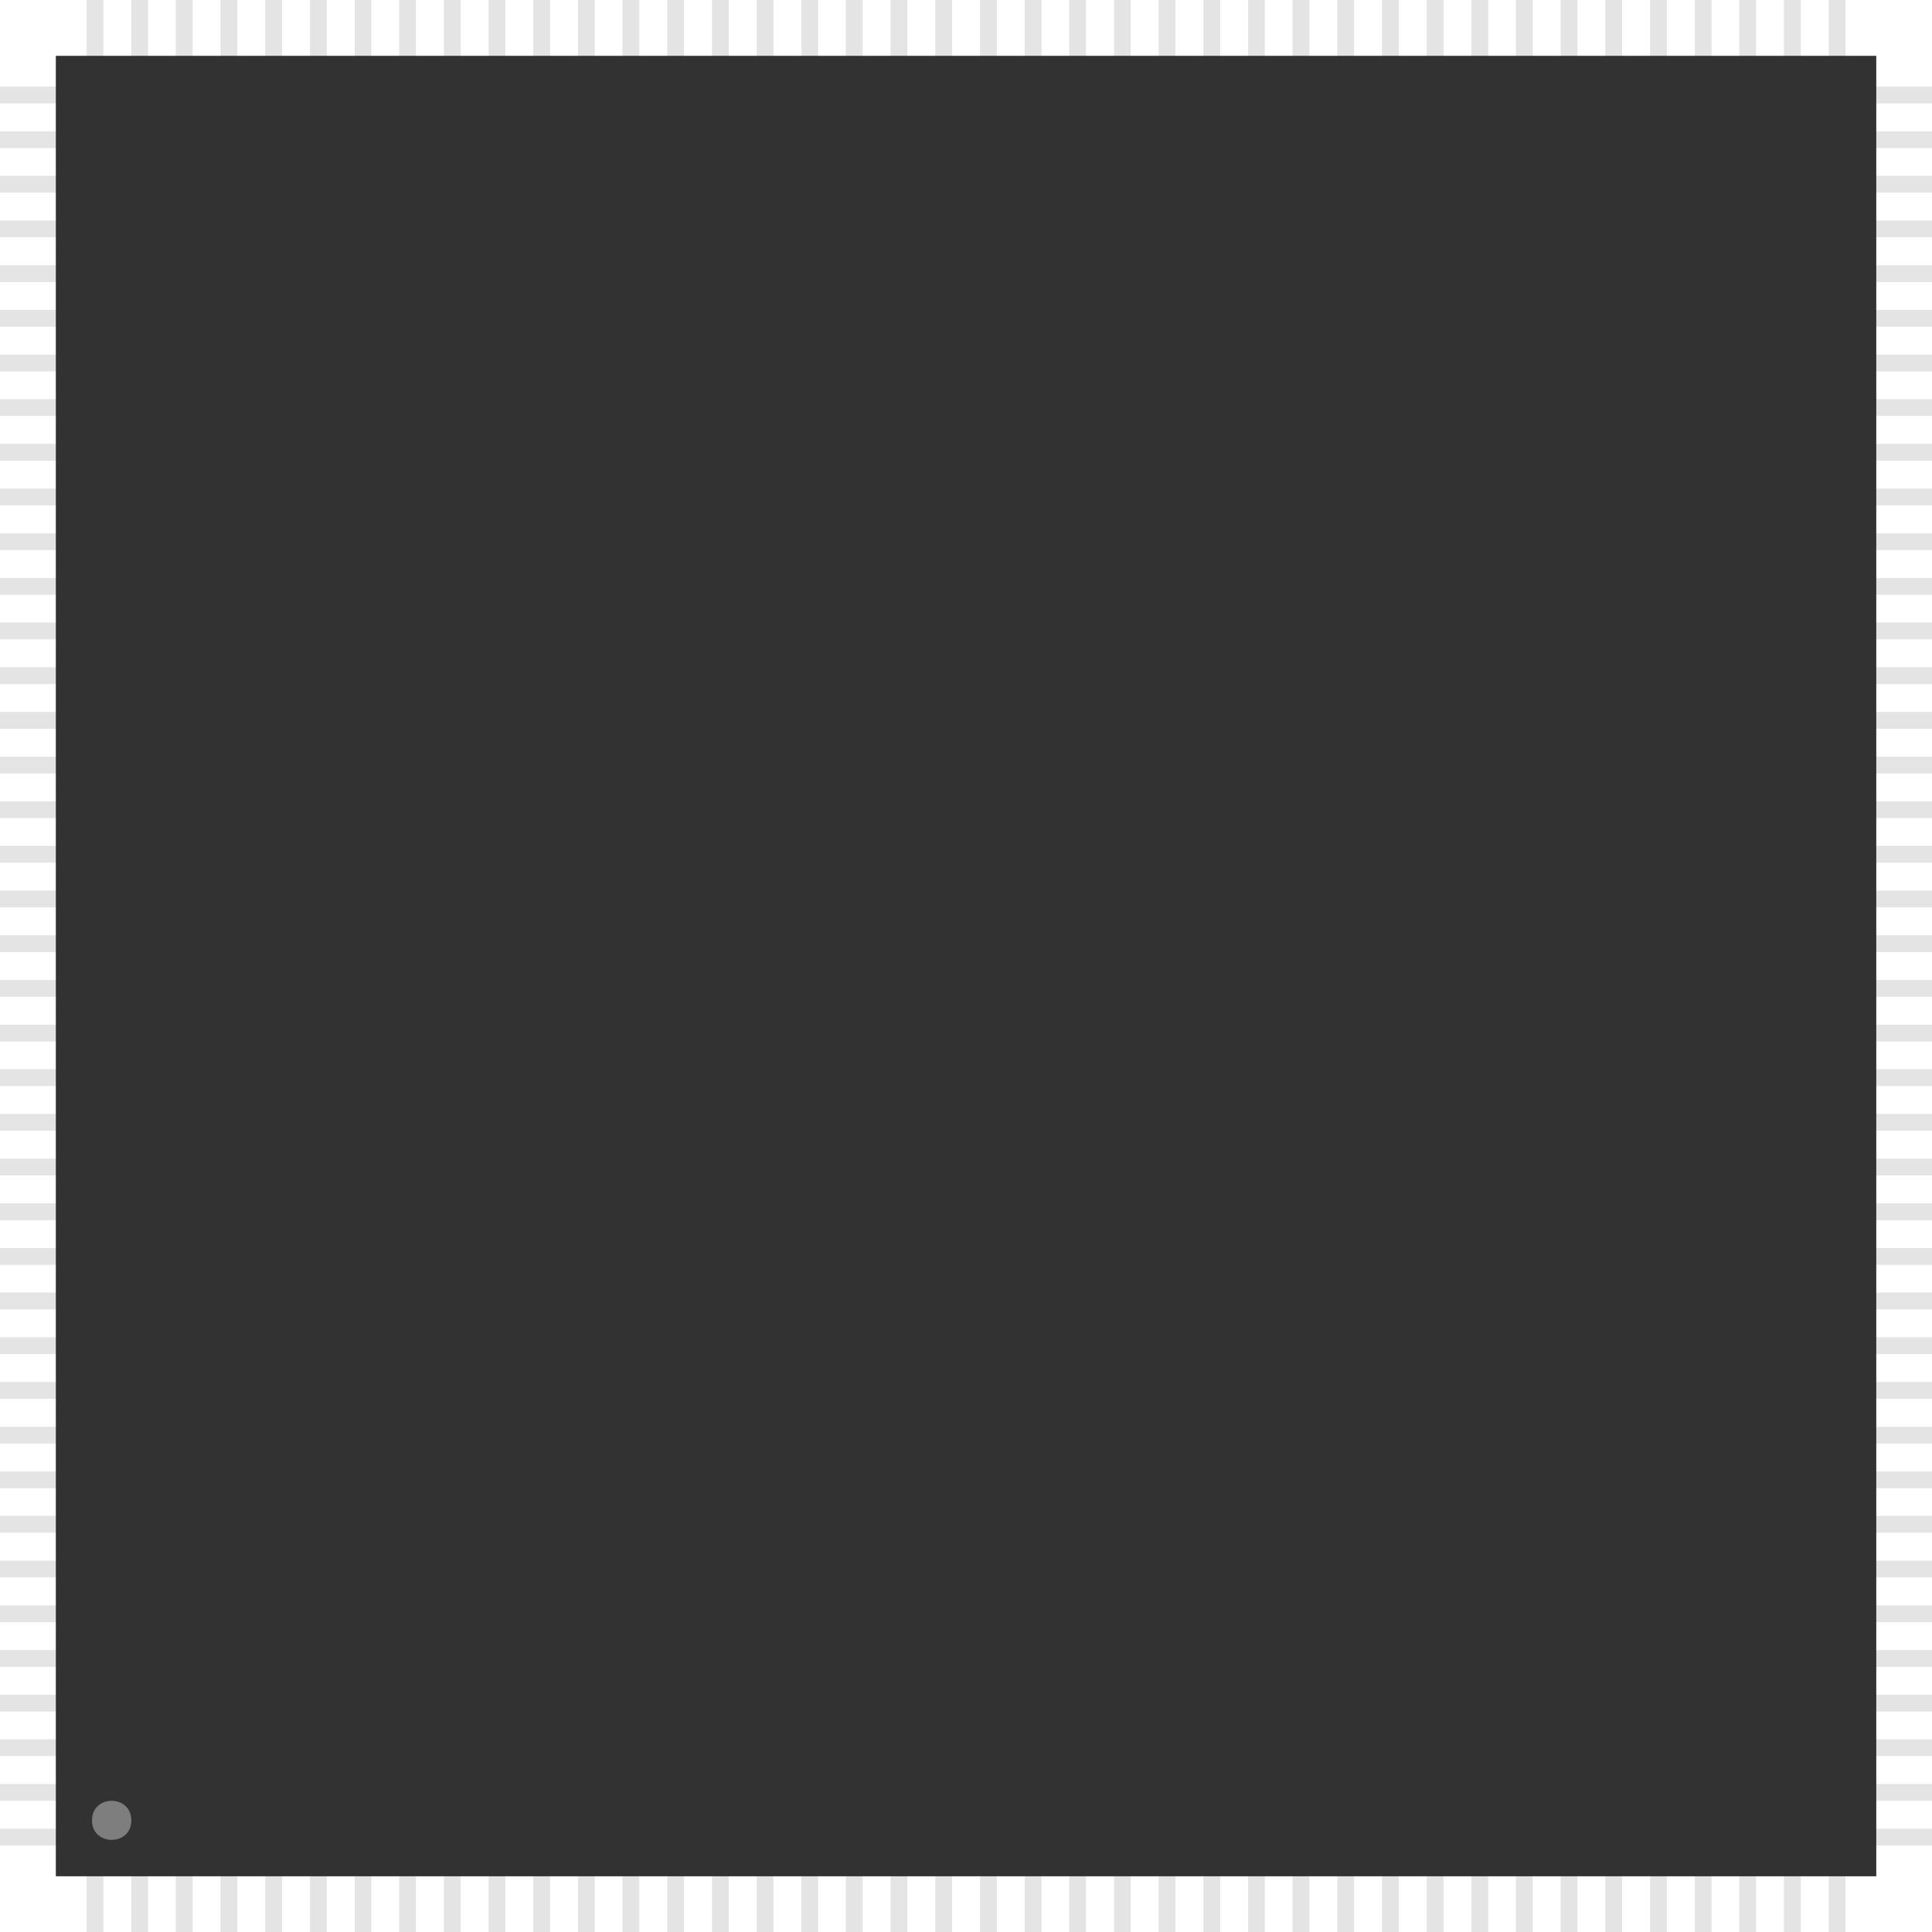 <?xml version="1.0" encoding="UTF-8"?>
<svg xmlns="http://www.w3.org/2000/svg" xmlns:xlink="http://www.w3.org/1999/xlink" width="34.6mm" height="34.6mm" viewBox="0 0 34.6 34.6" version="1.1">
<g id="surface351">
<path style=" stroke:none;fill-rule:nonzero;fill:rgb(89.453%,89.453%,89.453%);fill-opacity:1;" d="M 1.551 0 L 1.852 0 L 1.852 34.602 L 1.551 34.602 Z M 1.551 0 "/>
<path style=" stroke:none;fill-rule:nonzero;fill:rgb(89.453%,89.453%,89.453%);fill-opacity:1;" d="M 2.352 0 L 2.652 0 L 2.652 34.602 L 2.352 34.602 Z M 2.352 0 "/>
<path style=" stroke:none;fill-rule:nonzero;fill:rgb(89.453%,89.453%,89.453%);fill-opacity:1;" d="M 3.148 0 L 3.449 0 L 3.449 34.602 L 3.148 34.602 Z M 3.148 0 "/>
<path style=" stroke:none;fill-rule:nonzero;fill:rgb(89.453%,89.453%,89.453%);fill-opacity:1;" d="M 3.949 0 L 4.25 0 L 4.25 34.602 L 3.949 34.602 Z M 3.949 0 "/>
<path style=" stroke:none;fill-rule:nonzero;fill:rgb(89.453%,89.453%,89.453%);fill-opacity:1;" d="M 4.75 0 L 5.051 0 L 5.051 34.602 L 4.75 34.602 Z M 4.75 0 "/>
<path style=" stroke:none;fill-rule:nonzero;fill:rgb(89.453%,89.453%,89.453%);fill-opacity:1;" d="M 5.551 0 L 5.852 0 L 5.852 34.602 L 5.551 34.602 Z M 5.551 0 "/>
<path style=" stroke:none;fill-rule:nonzero;fill:rgb(89.453%,89.453%,89.453%);fill-opacity:1;" d="M 6.352 0 L 6.652 0 L 6.652 34.602 L 6.352 34.602 Z M 6.352 0 "/>
<path style=" stroke:none;fill-rule:nonzero;fill:rgb(89.453%,89.453%,89.453%);fill-opacity:1;" d="M 7.148 0 L 7.449 0 L 7.449 34.602 L 7.148 34.602 Z M 7.148 0 "/>
<path style=" stroke:none;fill-rule:nonzero;fill:rgb(89.453%,89.453%,89.453%);fill-opacity:1;" d="M 7.949 0 L 8.25 0 L 8.25 34.602 L 7.949 34.602 Z M 7.949 0 "/>
<path style=" stroke:none;fill-rule:nonzero;fill:rgb(89.453%,89.453%,89.453%);fill-opacity:1;" d="M 8.75 0 L 9.051 0 L 9.051 34.602 L 8.75 34.602 Z M 8.75 0 "/>
<path style=" stroke:none;fill-rule:nonzero;fill:rgb(89.453%,89.453%,89.453%);fill-opacity:1;" d="M 9.551 0 L 9.852 0 L 9.852 34.602 L 9.551 34.602 Z M 9.551 0 "/>
<path style=" stroke:none;fill-rule:nonzero;fill:rgb(89.453%,89.453%,89.453%);fill-opacity:1;" d="M 10.352 0 L 10.652 0 L 10.652 34.602 L 10.352 34.602 Z M 10.352 0 "/>
<path style=" stroke:none;fill-rule:nonzero;fill:rgb(89.453%,89.453%,89.453%);fill-opacity:1;" d="M 11.148 0 L 11.449 0 L 11.449 34.602 L 11.148 34.602 Z M 11.148 0 "/>
<path style=" stroke:none;fill-rule:nonzero;fill:rgb(89.453%,89.453%,89.453%);fill-opacity:1;" d="M 11.949 0 L 12.25 0 L 12.25 34.602 L 11.949 34.602 Z M 11.949 0 "/>
<path style=" stroke:none;fill-rule:nonzero;fill:rgb(89.453%,89.453%,89.453%);fill-opacity:1;" d="M 12.75 0 L 13.051 0 L 13.051 34.602 L 12.75 34.602 Z M 12.75 0 "/>
<path style=" stroke:none;fill-rule:nonzero;fill:rgb(89.453%,89.453%,89.453%);fill-opacity:1;" d="M 13.551 0 L 13.852 0 L 13.852 34.602 L 13.551 34.602 Z M 13.551 0 "/>
<path style=" stroke:none;fill-rule:nonzero;fill:rgb(89.453%,89.453%,89.453%);fill-opacity:1;" d="M 14.352 0 L 14.652 0 L 14.652 34.602 L 14.352 34.602 Z M 14.352 0 "/>
<path style=" stroke:none;fill-rule:nonzero;fill:rgb(89.453%,89.453%,89.453%);fill-opacity:1;" d="M 15.148 0 L 15.449 0 L 15.449 34.602 L 15.148 34.602 Z M 15.148 0 "/>
<path style=" stroke:none;fill-rule:nonzero;fill:rgb(89.453%,89.453%,89.453%);fill-opacity:1;" d="M 15.949 0 L 16.25 0 L 16.25 34.602 L 15.949 34.602 Z M 15.949 0 "/>
<path style=" stroke:none;fill-rule:nonzero;fill:rgb(89.453%,89.453%,89.453%);fill-opacity:1;" d="M 16.75 0 L 17.051 0 L 17.051 34.602 L 16.75 34.602 Z M 16.75 0 "/>
<path style=" stroke:none;fill-rule:nonzero;fill:rgb(89.453%,89.453%,89.453%);fill-opacity:1;" d="M 17.551 0 L 17.852 0 L 17.852 34.602 L 17.551 34.602 Z M 17.551 0 "/>
<path style=" stroke:none;fill-rule:nonzero;fill:rgb(89.453%,89.453%,89.453%);fill-opacity:1;" d="M 18.352 0 L 18.652 0 L 18.652 34.602 L 18.352 34.602 Z M 18.352 0 "/>
<path style=" stroke:none;fill-rule:nonzero;fill:rgb(89.453%,89.453%,89.453%);fill-opacity:1;" d="M 19.148 0 L 19.449 0 L 19.449 34.602 L 19.148 34.602 Z M 19.148 0 "/>
<path style=" stroke:none;fill-rule:nonzero;fill:rgb(89.453%,89.453%,89.453%);fill-opacity:1;" d="M 19.949 0 L 20.25 0 L 20.25 34.602 L 19.949 34.602 Z M 19.949 0 "/>
<path style=" stroke:none;fill-rule:nonzero;fill:rgb(89.453%,89.453%,89.453%);fill-opacity:1;" d="M 20.75 0 L 21.051 0 L 21.051 34.602 L 20.75 34.602 Z M 20.75 0 "/>
<path style=" stroke:none;fill-rule:nonzero;fill:rgb(89.453%,89.453%,89.453%);fill-opacity:1;" d="M 21.551 0 L 21.852 0 L 21.852 34.602 L 21.551 34.602 Z M 21.551 0 "/>
<path style=" stroke:none;fill-rule:nonzero;fill:rgb(89.453%,89.453%,89.453%);fill-opacity:1;" d="M 22.352 0 L 22.652 0 L 22.652 34.602 L 22.352 34.602 Z M 22.352 0 "/>
<path style=" stroke:none;fill-rule:nonzero;fill:rgb(89.453%,89.453%,89.453%);fill-opacity:1;" d="M 23.148 0 L 23.449 0 L 23.449 34.602 L 23.148 34.602 Z M 23.148 0 "/>
<path style=" stroke:none;fill-rule:nonzero;fill:rgb(89.453%,89.453%,89.453%);fill-opacity:1;" d="M 23.949 0 L 24.25 0 L 24.25 34.602 L 23.949 34.602 Z M 23.949 0 "/>
<path style=" stroke:none;fill-rule:nonzero;fill:rgb(89.453%,89.453%,89.453%);fill-opacity:1;" d="M 24.75 0 L 25.051 0 L 25.051 34.602 L 24.75 34.602 Z M 24.75 0 "/>
<path style=" stroke:none;fill-rule:nonzero;fill:rgb(89.453%,89.453%,89.453%);fill-opacity:1;" d="M 25.551 0 L 25.852 0 L 25.852 34.602 L 25.551 34.602 Z M 25.551 0 "/>
<path style=" stroke:none;fill-rule:nonzero;fill:rgb(89.453%,89.453%,89.453%);fill-opacity:1;" d="M 26.352 0 L 26.652 0 L 26.652 34.602 L 26.352 34.602 Z M 26.352 0 "/>
<path style=" stroke:none;fill-rule:nonzero;fill:rgb(89.453%,89.453%,89.453%);fill-opacity:1;" d="M 27.148 0 L 27.449 0 L 27.449 34.602 L 27.148 34.602 Z M 27.148 0 "/>
<path style=" stroke:none;fill-rule:nonzero;fill:rgb(89.453%,89.453%,89.453%);fill-opacity:1;" d="M 27.949 0 L 28.25 0 L 28.25 34.602 L 27.949 34.602 Z M 27.949 0 "/>
<path style=" stroke:none;fill-rule:nonzero;fill:rgb(89.453%,89.453%,89.453%);fill-opacity:1;" d="M 28.75 0 L 29.051 0 L 29.051 34.602 L 28.75 34.602 Z M 28.75 0 "/>
<path style=" stroke:none;fill-rule:nonzero;fill:rgb(89.453%,89.453%,89.453%);fill-opacity:1;" d="M 29.551 0 L 29.852 0 L 29.852 34.602 L 29.551 34.602 Z M 29.551 0 "/>
<path style=" stroke:none;fill-rule:nonzero;fill:rgb(89.453%,89.453%,89.453%);fill-opacity:1;" d="M 30.352 0 L 30.652 0 L 30.652 34.602 L 30.352 34.602 Z M 30.352 0 "/>
<path style=" stroke:none;fill-rule:nonzero;fill:rgb(89.453%,89.453%,89.453%);fill-opacity:1;" d="M 31.148 0 L 31.449 0 L 31.449 34.602 L 31.148 34.602 Z M 31.148 0 "/>
<path style=" stroke:none;fill-rule:nonzero;fill:rgb(89.453%,89.453%,89.453%);fill-opacity:1;" d="M 31.949 0 L 32.25 0 L 32.25 34.602 L 31.949 34.602 Z M 31.949 0 "/>
<path style=" stroke:none;fill-rule:nonzero;fill:rgb(89.453%,89.453%,89.453%);fill-opacity:1;" d="M 32.75 0 L 33.051 0 L 33.051 34.602 L 32.75 34.602 Z M 32.75 0 "/>
<path style=" stroke:none;fill-rule:nonzero;fill:rgb(89.453%,89.453%,89.453%);fill-opacity:1;" d="M 34.602 1.551 L 34.602 1.852 L 0 1.852 L 0 1.551 Z M 34.602 1.551 "/>
<path style=" stroke:none;fill-rule:nonzero;fill:rgb(89.453%,89.453%,89.453%);fill-opacity:1;" d="M 34.602 2.352 L 34.602 2.652 L 0 2.652 L 0 2.352 Z M 34.602 2.352 "/>
<path style=" stroke:none;fill-rule:nonzero;fill:rgb(89.453%,89.453%,89.453%);fill-opacity:1;" d="M 34.602 3.148 L 34.602 3.449 L 0 3.449 L 0 3.148 Z M 34.602 3.148 "/>
<path style=" stroke:none;fill-rule:nonzero;fill:rgb(89.453%,89.453%,89.453%);fill-opacity:1;" d="M 34.602 3.949 L 34.602 4.25 L 0 4.25 L 0 3.949 Z M 34.602 3.949 "/>
<path style=" stroke:none;fill-rule:nonzero;fill:rgb(89.453%,89.453%,89.453%);fill-opacity:1;" d="M 34.602 4.75 L 34.602 5.051 L 0 5.051 L 0 4.75 Z M 34.602 4.75 "/>
<path style=" stroke:none;fill-rule:nonzero;fill:rgb(89.453%,89.453%,89.453%);fill-opacity:1;" d="M 34.602 5.551 L 34.602 5.852 L 0 5.852 L 0 5.551 Z M 34.602 5.551 "/>
<path style=" stroke:none;fill-rule:nonzero;fill:rgb(89.453%,89.453%,89.453%);fill-opacity:1;" d="M 34.602 6.352 L 34.602 6.652 L 0 6.652 L 0 6.352 Z M 34.602 6.352 "/>
<path style=" stroke:none;fill-rule:nonzero;fill:rgb(89.453%,89.453%,89.453%);fill-opacity:1;" d="M 34.602 7.148 L 34.602 7.449 L 0 7.449 L 0 7.148 Z M 34.602 7.148 "/>
<path style=" stroke:none;fill-rule:nonzero;fill:rgb(89.453%,89.453%,89.453%);fill-opacity:1;" d="M 34.602 7.949 L 34.602 8.25 L 0 8.25 L 0 7.949 Z M 34.602 7.949 "/>
<path style=" stroke:none;fill-rule:nonzero;fill:rgb(89.453%,89.453%,89.453%);fill-opacity:1;" d="M 34.602 8.75 L 34.602 9.051 L 0 9.051 L 0 8.75 Z M 34.602 8.75 "/>
<path style=" stroke:none;fill-rule:nonzero;fill:rgb(89.453%,89.453%,89.453%);fill-opacity:1;" d="M 34.602 9.551 L 34.602 9.852 L 0 9.852 L 0 9.551 Z M 34.602 9.551 "/>
<path style=" stroke:none;fill-rule:nonzero;fill:rgb(89.453%,89.453%,89.453%);fill-opacity:1;" d="M 34.602 10.352 L 34.602 10.652 L 0 10.652 L 0 10.352 Z M 34.602 10.352 "/>
<path style=" stroke:none;fill-rule:nonzero;fill:rgb(89.453%,89.453%,89.453%);fill-opacity:1;" d="M 34.602 11.148 L 34.602 11.449 L 0 11.449 L 0 11.148 Z M 34.602 11.148 "/>
<path style=" stroke:none;fill-rule:nonzero;fill:rgb(89.453%,89.453%,89.453%);fill-opacity:1;" d="M 34.602 11.949 L 34.602 12.25 L 0 12.25 L 0 11.949 Z M 34.602 11.949 "/>
<path style=" stroke:none;fill-rule:nonzero;fill:rgb(89.453%,89.453%,89.453%);fill-opacity:1;" d="M 34.602 12.75 L 34.602 13.051 L 0 13.051 L 0 12.75 Z M 34.602 12.75 "/>
<path style=" stroke:none;fill-rule:nonzero;fill:rgb(89.453%,89.453%,89.453%);fill-opacity:1;" d="M 34.602 13.551 L 34.602 13.852 L 0 13.852 L 0 13.551 Z M 34.602 13.551 "/>
<path style=" stroke:none;fill-rule:nonzero;fill:rgb(89.453%,89.453%,89.453%);fill-opacity:1;" d="M 34.602 14.352 L 34.602 14.652 L 0 14.652 L 0 14.352 Z M 34.602 14.352 "/>
<path style=" stroke:none;fill-rule:nonzero;fill:rgb(89.453%,89.453%,89.453%);fill-opacity:1;" d="M 34.602 15.148 L 34.602 15.449 L 0 15.449 L 0 15.148 Z M 34.602 15.148 "/>
<path style=" stroke:none;fill-rule:nonzero;fill:rgb(89.453%,89.453%,89.453%);fill-opacity:1;" d="M 34.602 15.949 L 34.602 16.25 L 0 16.25 L 0 15.949 Z M 34.602 15.949 "/>
<path style=" stroke:none;fill-rule:nonzero;fill:rgb(89.453%,89.453%,89.453%);fill-opacity:1;" d="M 34.602 16.75 L 34.602 17.051 L 0 17.051 L 0 16.75 Z M 34.602 16.75 "/>
<path style=" stroke:none;fill-rule:nonzero;fill:rgb(89.453%,89.453%,89.453%);fill-opacity:1;" d="M 34.602 17.551 L 34.602 17.852 L 0 17.852 L 0 17.551 Z M 34.602 17.551 "/>
<path style=" stroke:none;fill-rule:nonzero;fill:rgb(89.453%,89.453%,89.453%);fill-opacity:1;" d="M 34.602 18.352 L 34.602 18.652 L 0 18.652 L 0 18.352 Z M 34.602 18.352 "/>
<path style=" stroke:none;fill-rule:nonzero;fill:rgb(89.453%,89.453%,89.453%);fill-opacity:1;" d="M 34.602 19.148 L 34.602 19.449 L 0 19.449 L 0 19.148 Z M 34.602 19.148 "/>
<path style=" stroke:none;fill-rule:nonzero;fill:rgb(89.453%,89.453%,89.453%);fill-opacity:1;" d="M 34.602 19.949 L 34.602 20.25 L 0 20.25 L 0 19.949 Z M 34.602 19.949 "/>
<path style=" stroke:none;fill-rule:nonzero;fill:rgb(89.453%,89.453%,89.453%);fill-opacity:1;" d="M 34.602 20.75 L 34.602 21.051 L 0 21.051 L 0 20.75 Z M 34.602 20.75 "/>
<path style=" stroke:none;fill-rule:nonzero;fill:rgb(89.453%,89.453%,89.453%);fill-opacity:1;" d="M 34.602 21.551 L 34.602 21.852 L 0 21.852 L 0 21.551 Z M 34.602 21.551 "/>
<path style=" stroke:none;fill-rule:nonzero;fill:rgb(89.453%,89.453%,89.453%);fill-opacity:1;" d="M 34.602 22.352 L 34.602 22.652 L 0 22.652 L 0 22.352 Z M 34.602 22.352 "/>
<path style=" stroke:none;fill-rule:nonzero;fill:rgb(89.453%,89.453%,89.453%);fill-opacity:1;" d="M 34.602 23.148 L 34.602 23.449 L 0 23.449 L 0 23.148 Z M 34.602 23.148 "/>
<path style=" stroke:none;fill-rule:nonzero;fill:rgb(89.453%,89.453%,89.453%);fill-opacity:1;" d="M 34.602 23.949 L 34.602 24.25 L 0 24.25 L 0 23.949 Z M 34.602 23.949 "/>
<path style=" stroke:none;fill-rule:nonzero;fill:rgb(89.453%,89.453%,89.453%);fill-opacity:1;" d="M 34.602 24.75 L 34.602 25.051 L 0 25.051 L 0 24.75 Z M 34.602 24.75 "/>
<path style=" stroke:none;fill-rule:nonzero;fill:rgb(89.453%,89.453%,89.453%);fill-opacity:1;" d="M 34.602 25.551 L 34.602 25.852 L 0 25.852 L 0 25.551 Z M 34.602 25.551 "/>
<path style=" stroke:none;fill-rule:nonzero;fill:rgb(89.453%,89.453%,89.453%);fill-opacity:1;" d="M 34.602 26.352 L 34.602 26.652 L 0 26.652 L 0 26.352 Z M 34.602 26.352 "/>
<path style=" stroke:none;fill-rule:nonzero;fill:rgb(89.453%,89.453%,89.453%);fill-opacity:1;" d="M 34.602 27.148 L 34.602 27.449 L 0 27.449 L 0 27.148 Z M 34.602 27.148 "/>
<path style=" stroke:none;fill-rule:nonzero;fill:rgb(89.453%,89.453%,89.453%);fill-opacity:1;" d="M 34.602 27.949 L 34.602 28.25 L 0 28.25 L 0 27.949 Z M 34.602 27.949 "/>
<path style=" stroke:none;fill-rule:nonzero;fill:rgb(89.453%,89.453%,89.453%);fill-opacity:1;" d="M 34.602 28.75 L 34.602 29.051 L 0 29.051 L 0 28.75 Z M 34.602 28.75 "/>
<path style=" stroke:none;fill-rule:nonzero;fill:rgb(89.453%,89.453%,89.453%);fill-opacity:1;" d="M 34.602 29.551 L 34.602 29.852 L 0 29.852 L 0 29.551 Z M 34.602 29.551 "/>
<path style=" stroke:none;fill-rule:nonzero;fill:rgb(89.453%,89.453%,89.453%);fill-opacity:1;" d="M 34.602 30.352 L 34.602 30.652 L 0 30.652 L 0 30.352 Z M 34.602 30.352 "/>
<path style=" stroke:none;fill-rule:nonzero;fill:rgb(89.453%,89.453%,89.453%);fill-opacity:1;" d="M 34.602 31.148 L 34.602 31.449 L 0 31.449 L 0 31.148 Z M 34.602 31.148 "/>
<path style=" stroke:none;fill-rule:nonzero;fill:rgb(89.453%,89.453%,89.453%);fill-opacity:1;" d="M 34.602 31.949 L 34.602 32.25 L 0 32.25 L 0 31.949 Z M 34.602 31.949 "/>
<path style=" stroke:none;fill-rule:nonzero;fill:rgb(89.453%,89.453%,89.453%);fill-opacity:1;" d="M 34.602 32.75 L 34.602 33.051 L 0 33.051 L 0 32.75 Z M 34.602 32.75 "/>
<path style=" stroke:none;fill-rule:nonzero;fill:rgb(19.531%,19.531%,19.531%);fill-opacity:1;" d="M 1 1 L 33.602 1 L 33.602 33.602 L 1 33.602 Z M 1 1 "/>
<path style=" stroke:none;fill-rule:nonzero;fill:rgb(49.609%,49.609%,49.609%);fill-opacity:1;" d="M 2.352 32.602 C 2.352 33.066 1.648 33.066 1.648 32.602 C 1.648 32.133 2.352 32.133 2.352 32.602 "/>
</g>
</svg>

